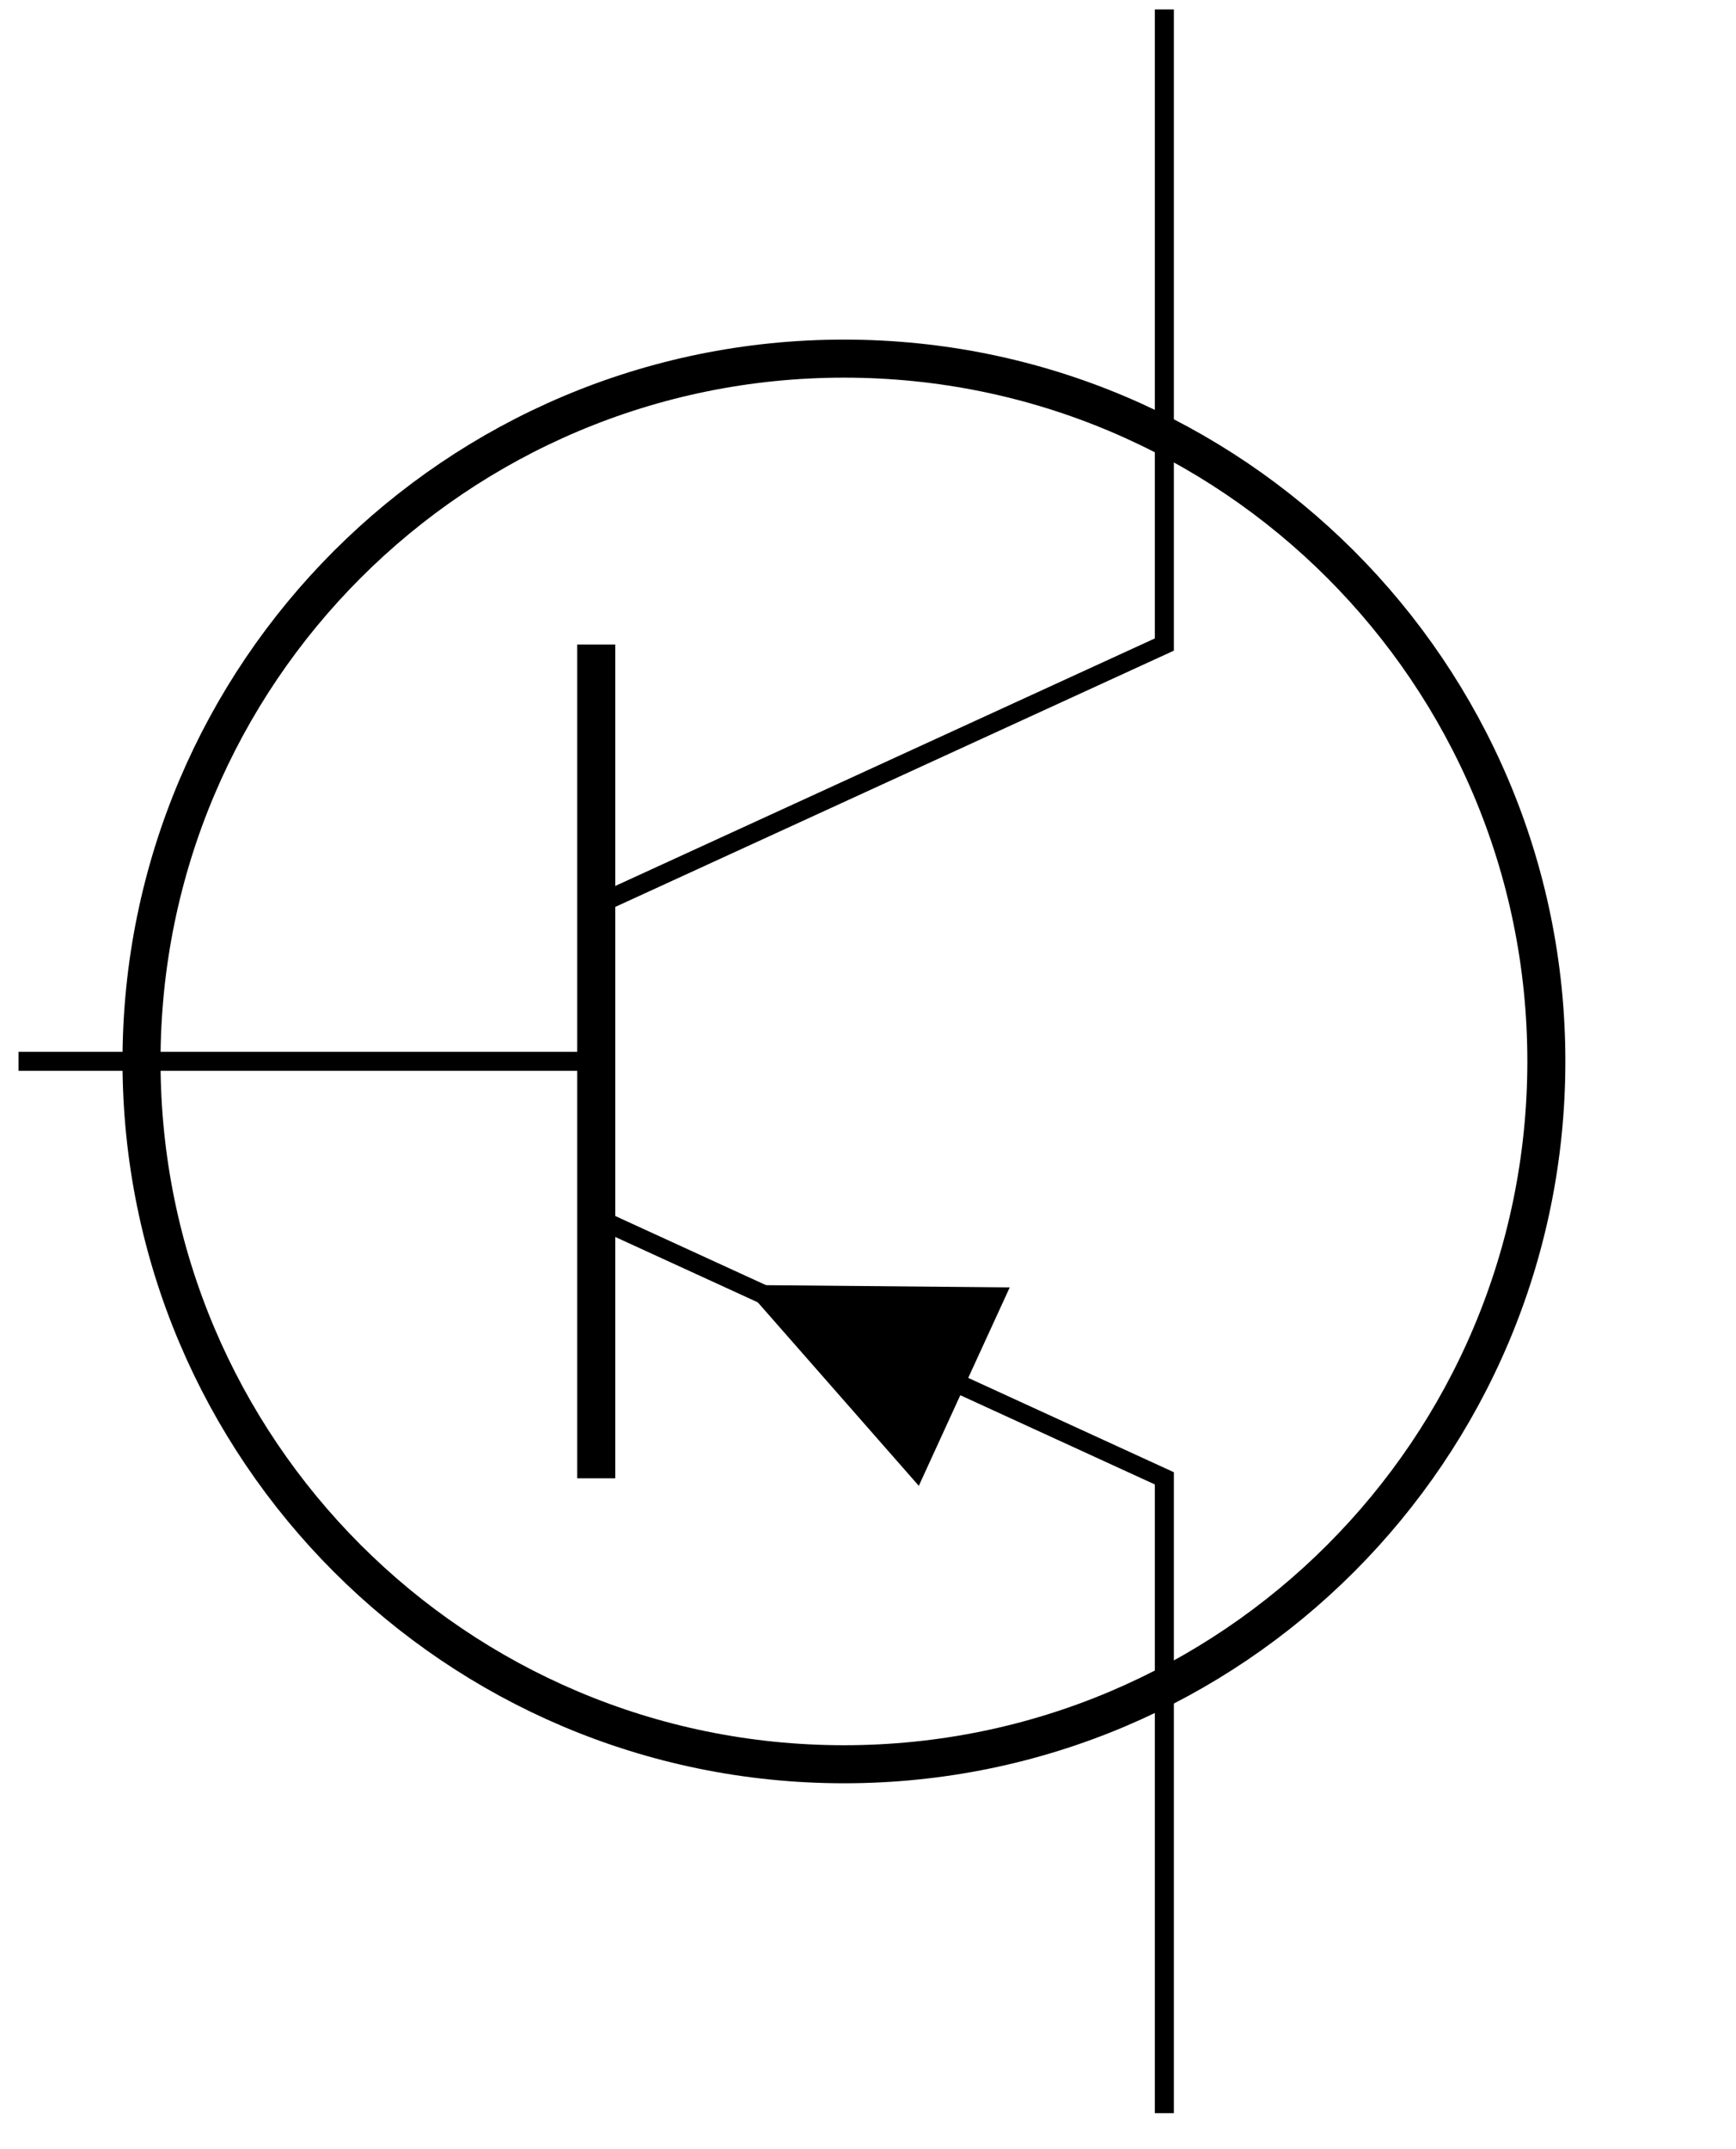 <svg xmlns="http://www.w3.org/2000/svg" width="35.929" height="44.451"><defs><clipPath id="a"><path d="M.184 0h35.492v43.91H.184Zm0 0"/></clipPath><clipPath id="b"><path d="M6 19h24v24.91H6Zm0 0"/></clipPath><clipPath id="c"><path d="M.184 21H13v2H.184Zm0 0"/></clipPath></defs><g clip-path="url(#a)"><path fill="none" stroke="#000" stroke-miterlimit="10" stroke-width=".787" d="M32.004 21.953c0 8.031-6.508 14.54-14.535 14.54-8.031 0-14.54-6.509-14.54-14.54 0-8.027 6.509-14.535 14.54-14.535 8.027 0 14.535 6.508 14.535 14.535Zm0 0"/></g><g clip-path="url(#b)"><path fill="none" stroke="#000" stroke-miterlimit="10" stroke-width=".394" d="M24.098 43.71V30.579l-11.758-5.39"/></g><path fill="none" stroke="#000" stroke-miterlimit="10" stroke-width=".787" d="M12.34 30.578V13.332"/><path fill="none" stroke="#000" stroke-miterlimit="10" stroke-width=".394" d="m12.34 18.723 11.758-5.391V.195"/><path d="m19.957 28.68.941-2.051-5.53-.05 3.648 4.155Zm0 0"/><g clip-path="url(#c)"><path fill="none" stroke="#000" stroke-miterlimit="10" stroke-width=".394" d="M12.34 21.953H.383"/></g></svg>